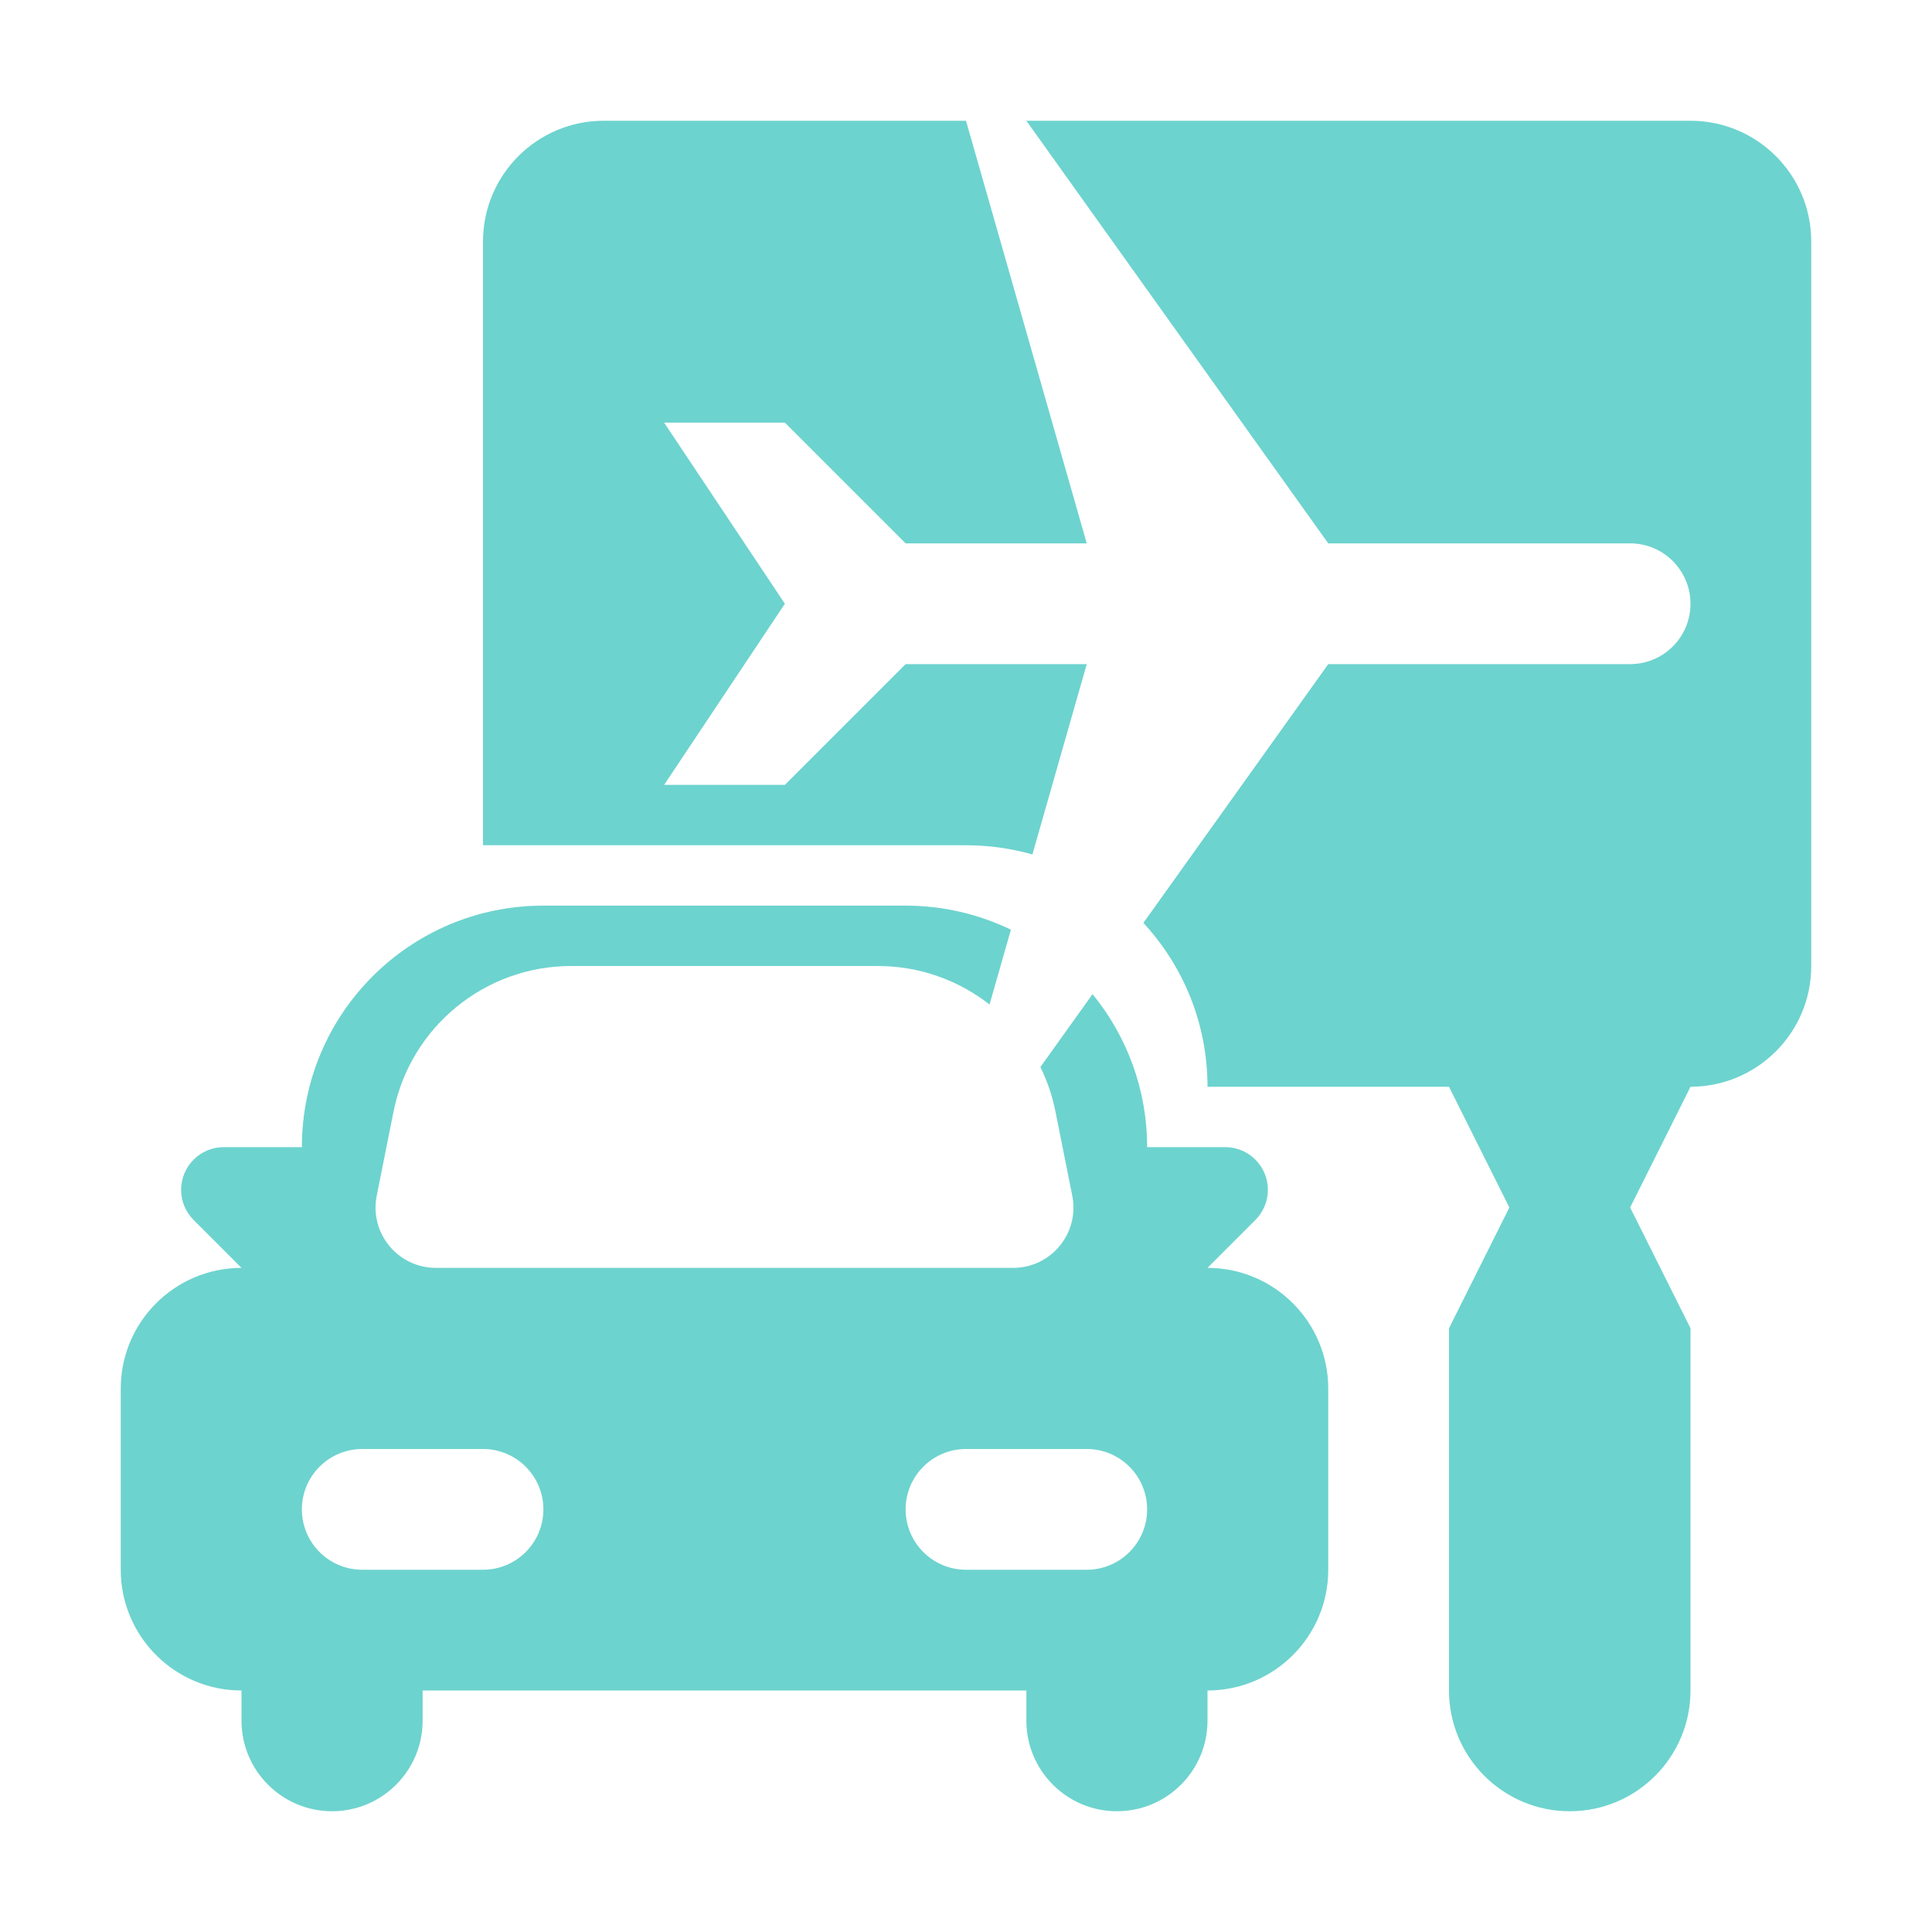 <svg width="16" height="16" viewBox="0 0 16 16" fill="none" xmlns="http://www.w3.org/2000/svg">
<path fill-rule="evenodd" clip-rule="evenodd" d="M5 1C4.448 1 4 1.448 4 2V7H8C8.191 7 8.375 7.027 8.55 7.076L9 5.5H7.5L6.5 6.5H5.5L6.5 5L5.5 3.5H6.5L7.5 4.5H9L8 1H5ZM8.5 1L11 4.5H13.5C13.776 4.5 14 4.724 14 5C14 5.276 13.776 5.5 13.5 5.5H11L9.469 7.643C9.799 8 10 8.476 10 9H12L12.5 10L12 11V14C12 14.552 12.448 15 13 15C13.552 15 14 14.552 14 14V11L13.5 10L14 9C14.552 9 15 8.552 15 8V2C15 1.448 14.552 1 14 1H8.5ZM8.372 7.699C8.108 7.572 7.812 7.5 7.5 7.5H4.5C3.395 7.5 2.5 8.395 2.5 9.5H1.854C1.658 9.5 1.5 9.658 1.5 9.854C1.5 9.947 1.537 10.037 1.604 10.104L2 10.5C1.448 10.5 1 10.948 1 11.5V13C1 13.552 1.448 14 2 14V14.25C2 14.664 2.336 15 2.75 15C3.164 15 3.5 14.664 3.5 14.25V14H8.5V14.25C8.5 14.664 8.836 15 9.25 15C9.664 15 10 14.664 10 14.25V14C10.552 14 11 13.552 11 13V11.5C11 10.948 10.552 10.5 10 10.5L10.396 10.104C10.463 10.037 10.5 9.947 10.5 9.854C10.5 9.658 10.342 9.5 10.146 9.5H9.5C9.5 9.019 9.33 8.578 9.048 8.233L8.616 8.837C8.673 8.952 8.715 9.076 8.741 9.206L8.88 9.902C8.942 10.211 8.706 10.5 8.39 10.5H3.61C3.294 10.5 3.058 10.211 3.12 9.902L3.259 9.206C3.399 8.505 4.015 8 4.73 8H7.27C7.616 8 7.938 8.118 8.195 8.319L8.372 7.699ZM3 12C2.724 12 2.5 12.224 2.5 12.5C2.5 12.776 2.724 13 3 13H4C4.276 13 4.5 12.776 4.5 12.5C4.5 12.224 4.276 12 4 12H3ZM7.5 12.5C7.5 12.224 7.724 12 8 12H9C9.276 12 9.5 12.224 9.5 12.5C9.5 12.776 9.276 13 9 13H8C7.724 13 7.5 12.776 7.5 12.5Z" fill="#6DD3CE"></path>
</svg>